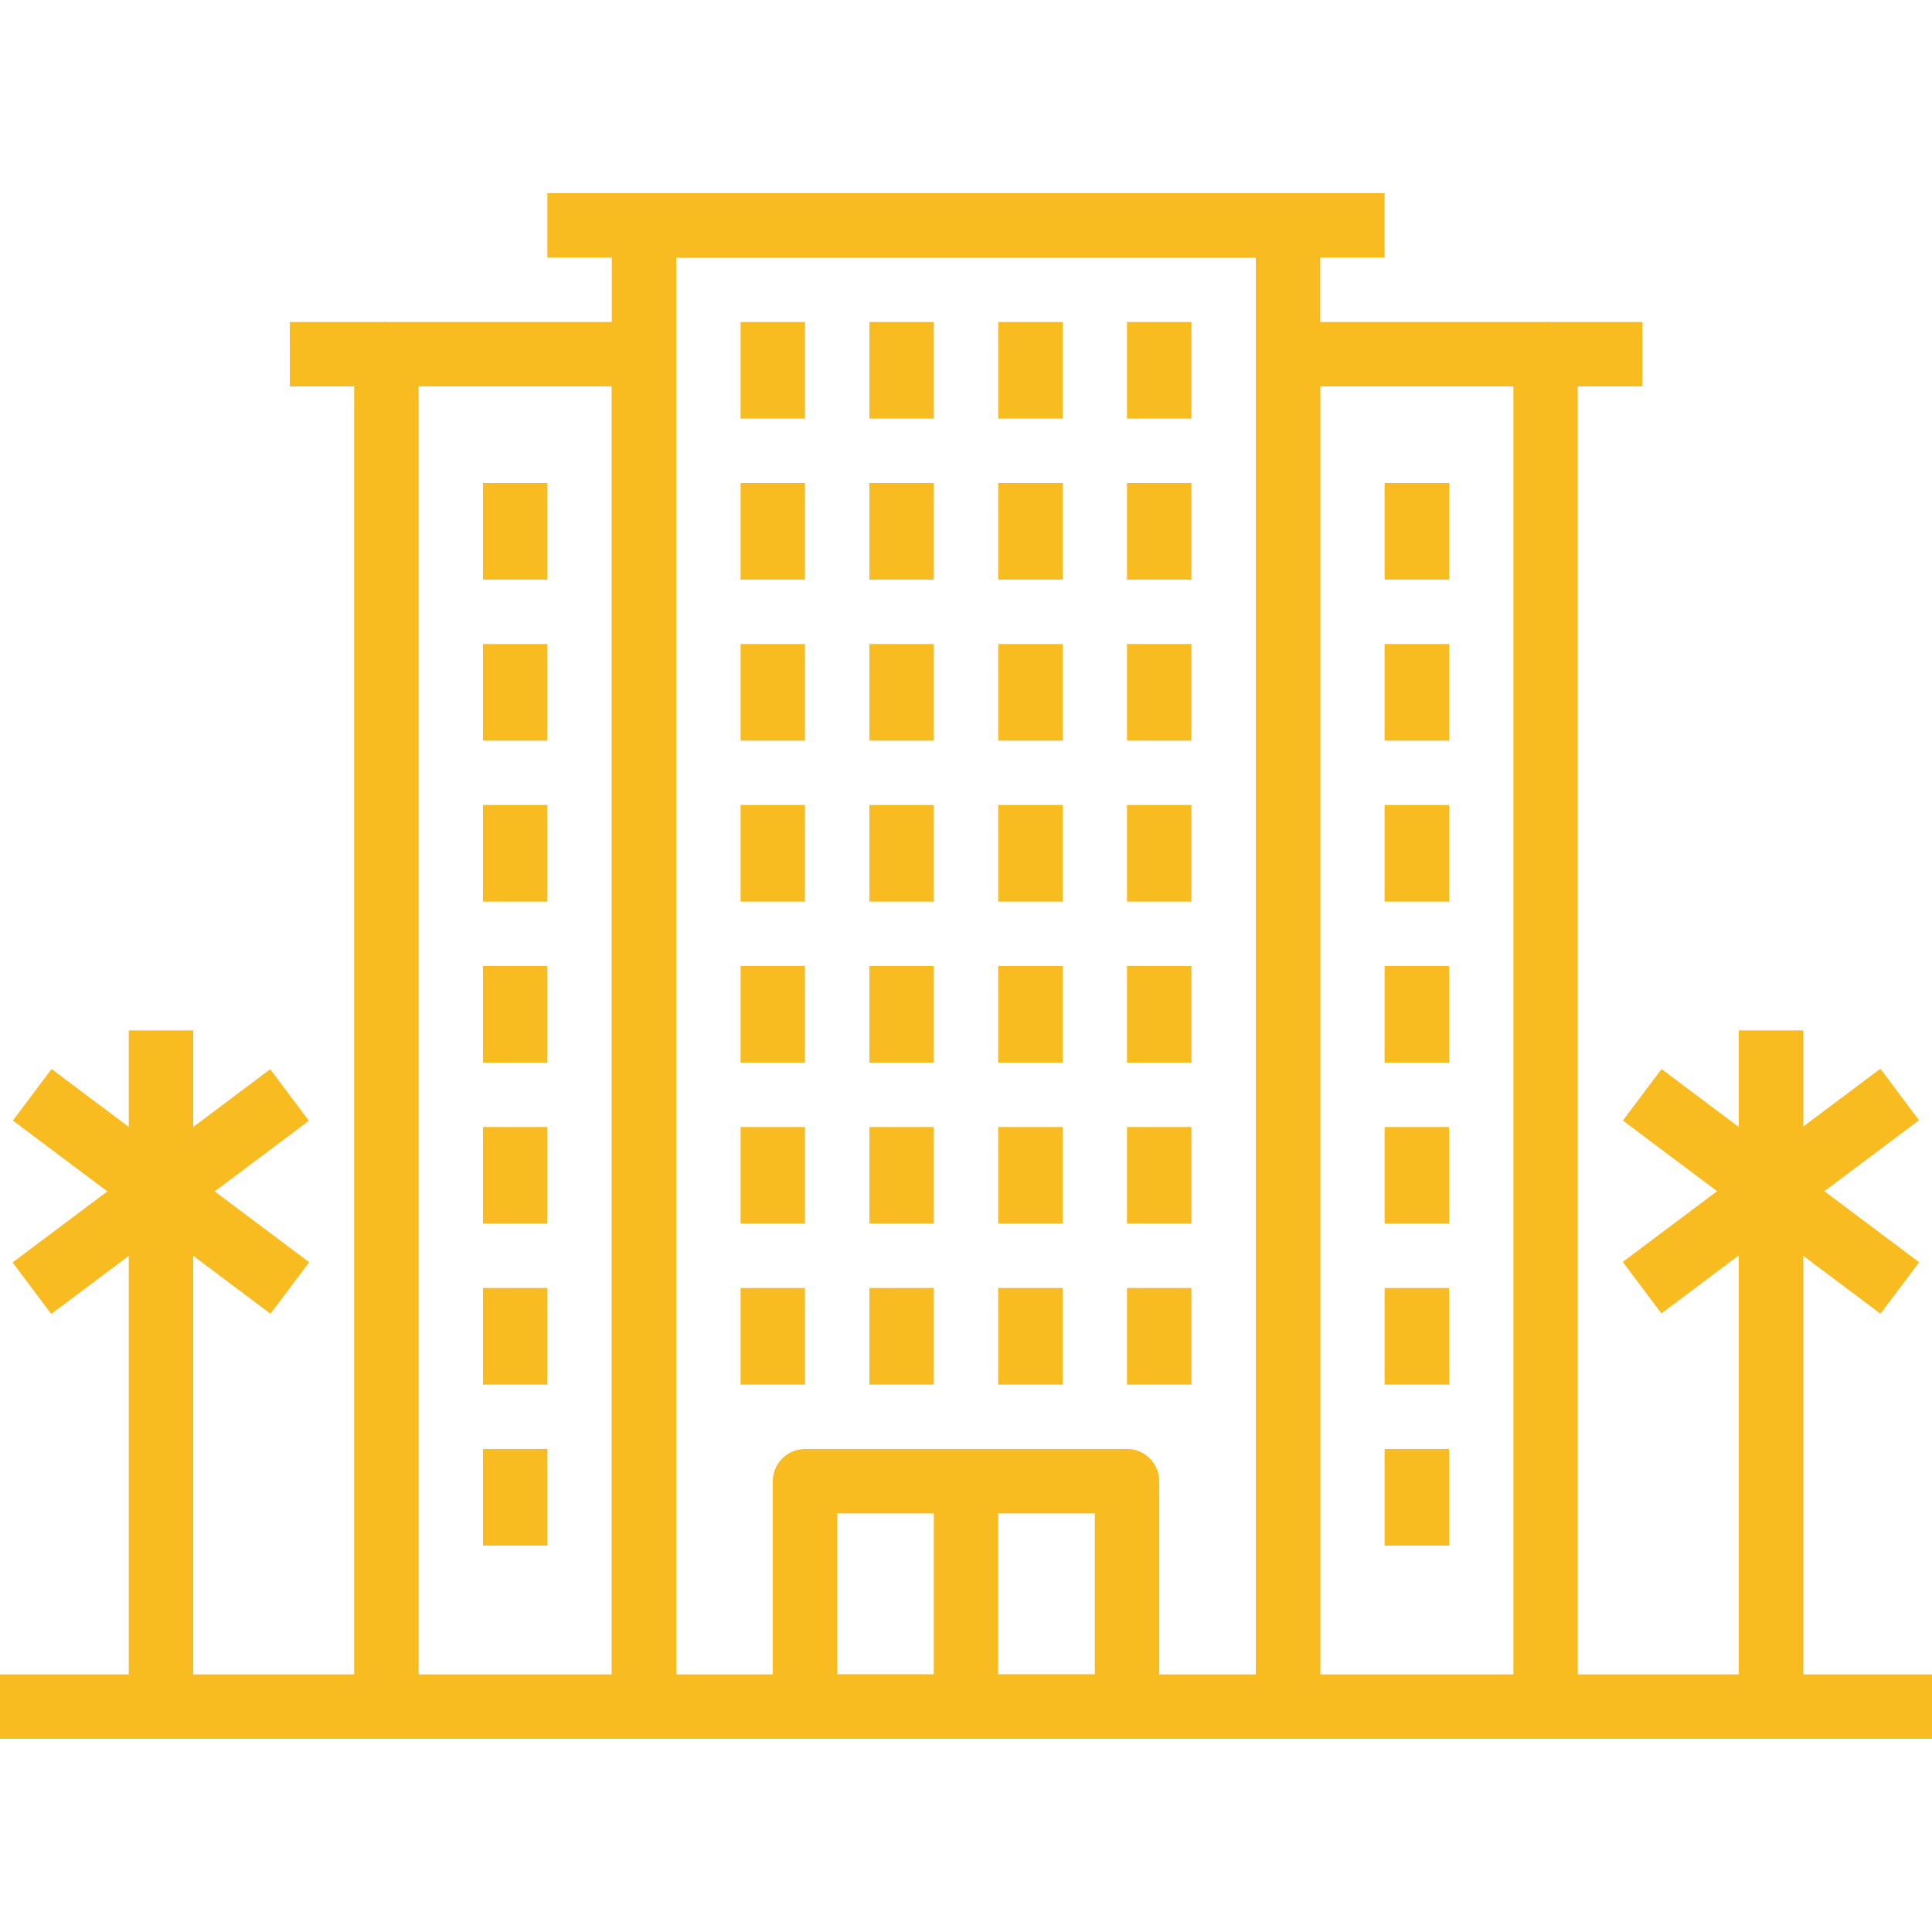 <?xml version="1.0"?>
<svg xmlns="http://www.w3.org/2000/svg" xmlns:xlink="http://www.w3.org/1999/xlink" version="1.1" id="Capa_1" x="0px" y="0px" viewBox="0 0 512 512" style="enable-background:new 0 0 512 512;" xml:space="preserve" width="512px" height="512px"><g><g>
	<g>
		<path d="M298.667,384h-85.333c-4.71,0-8.533,3.814-8.533,8.533v59.733c0,4.719,3.823,8.533,8.533,8.533h85.333    c4.719,0,8.533-3.814,8.533-8.533v-59.733C307.2,387.814,303.386,384,298.667,384z M290.133,443.733h-68.267v-42.667h68.267    V443.733z" data-original="#000000" class="active-path" data-old_color="#000000" fill="#F9BC20"/>
	</g>
</g><g>
	<g>
		<rect x="247.467" y="392.533" width="17.067" height="59.733" data-original="#000000" class="active-path" data-old_color="#000000" fill="#F9BC20"/>
	</g>
</g><g>
	<g>
		<path d="M341.333,51.2H170.667c-4.71,0-8.533,3.823-8.533,8.533v392.533c0,4.719,3.823,8.533,8.533,8.533h170.667    c4.719,0,8.533-3.814,8.533-8.533V59.733C349.867,55.023,346.052,51.2,341.333,51.2z M332.8,443.733H179.2V68.267h153.6V443.733z" data-original="#000000" class="active-path" data-old_color="#000000" fill="#F9BC20"/>
	</g>
</g><g>
	<g>
		<path d="M170.667,85.333H102.4c-4.71,0-8.533,3.823-8.533,8.533v358.4c0,4.719,3.823,8.533,8.533,8.533h68.267    c4.71,0,8.533-3.814,8.533-8.533v-358.4C179.2,89.156,175.377,85.333,170.667,85.333z M162.133,443.733h-51.2V102.4h51.2V443.733z    " data-original="#000000" class="active-path" data-old_color="#000000" fill="#F9BC20"/>
	</g>
</g><g>
	<g>
		<rect x="76.8" y="85.333" width="25.6" height="17.067" data-original="#000000" class="active-path" data-old_color="#000000" fill="#F9BC20"/>
	</g>
</g><g>
	<g>
		<rect x="145.067" y="51.2" width="221.867" height="17.067" data-original="#000000" class="active-path" data-old_color="#000000" fill="#F9BC20"/>
	</g>
</g><g>
	<g>
		<rect x="196.267" y="341.333" width="17.067" height="25.6" data-original="#000000" class="active-path" data-old_color="#000000" fill="#F9BC20"/>
	</g>
</g><g>
	<g>
		<rect x="230.4" y="341.333" width="17.067" height="25.6" data-original="#000000" class="active-path" data-old_color="#000000" fill="#F9BC20"/>
	</g>
</g><g>
	<g>
		<rect x="264.533" y="341.333" width="17.067" height="25.6" data-original="#000000" class="active-path" data-old_color="#000000" fill="#F9BC20"/>
	</g>
</g><g>
	<g>
		<rect x="298.667" y="341.333" width="17.067" height="25.6" data-original="#000000" class="active-path" data-old_color="#000000" fill="#F9BC20"/>
	</g>
</g><g>
	<g>
		<rect x="196.267" y="298.667" width="17.067" height="25.6" data-original="#000000" class="active-path" data-old_color="#000000" fill="#F9BC20"/>
	</g>
</g><g>
	<g>
		<rect x="230.4" y="298.667" width="17.067" height="25.6" data-original="#000000" class="active-path" data-old_color="#000000" fill="#F9BC20"/>
	</g>
</g><g>
	<g>
		<rect x="264.533" y="298.667" width="17.067" height="25.6" data-original="#000000" class="active-path" data-old_color="#000000" fill="#F9BC20"/>
	</g>
</g><g>
	<g>
		<rect x="298.667" y="298.667" width="17.067" height="25.6" data-original="#000000" class="active-path" data-old_color="#000000" fill="#F9BC20"/>
	</g>
</g><g>
	<g>
		<rect x="196.267" y="256" width="17.067" height="25.6" data-original="#000000" class="active-path" data-old_color="#000000" fill="#F9BC20"/>
	</g>
</g><g>
	<g>
		<rect x="230.4" y="256" width="17.067" height="25.6" data-original="#000000" class="active-path" data-old_color="#000000" fill="#F9BC20"/>
	</g>
</g><g>
	<g>
		<rect x="264.533" y="256" width="17.067" height="25.6" data-original="#000000" class="active-path" data-old_color="#000000" fill="#F9BC20"/>
	</g>
</g><g>
	<g>
		<rect x="298.667" y="256" width="17.067" height="25.6" data-original="#000000" class="active-path" data-old_color="#000000" fill="#F9BC20"/>
	</g>
</g><g>
	<g>
		<rect x="196.267" y="213.333" width="17.067" height="25.6" data-original="#000000" class="active-path" data-old_color="#000000" fill="#F9BC20"/>
	</g>
</g><g>
	<g>
		<rect x="230.4" y="213.333" width="17.067" height="25.6" data-original="#000000" class="active-path" data-old_color="#000000" fill="#F9BC20"/>
	</g>
</g><g>
	<g>
		<rect x="264.533" y="213.333" width="17.067" height="25.6" data-original="#000000" class="active-path" data-old_color="#000000" fill="#F9BC20"/>
	</g>
</g><g>
	<g>
		<rect x="298.667" y="213.333" width="17.067" height="25.6" data-original="#000000" class="active-path" data-old_color="#000000" fill="#F9BC20"/>
	</g>
</g><g>
	<g>
		<rect x="196.267" y="170.667" width="17.067" height="25.6" data-original="#000000" class="active-path" data-old_color="#000000" fill="#F9BC20"/>
	</g>
</g><g>
	<g>
		<rect x="230.4" y="170.667" width="17.067" height="25.6" data-original="#000000" class="active-path" data-old_color="#000000" fill="#F9BC20"/>
	</g>
</g><g>
	<g>
		<rect x="264.533" y="170.667" width="17.067" height="25.6" data-original="#000000" class="active-path" data-old_color="#000000" fill="#F9BC20"/>
	</g>
</g><g>
	<g>
		<rect x="298.667" y="170.667" width="17.067" height="25.6" data-original="#000000" class="active-path" data-old_color="#000000" fill="#F9BC20"/>
	</g>
</g><g>
	<g>
		<rect x="196.267" y="128" width="17.067" height="25.6" data-original="#000000" class="active-path" data-old_color="#000000" fill="#F9BC20"/>
	</g>
</g><g>
	<g>
		<rect x="230.4" y="128" width="17.067" height="25.6" data-original="#000000" class="active-path" data-old_color="#000000" fill="#F9BC20"/>
	</g>
</g><g>
	<g>
		<rect x="264.533" y="128" width="17.067" height="25.6" data-original="#000000" class="active-path" data-old_color="#000000" fill="#F9BC20"/>
	</g>
</g><g>
	<g>
		<rect x="298.667" y="128" width="17.067" height="25.6" data-original="#000000" class="active-path" data-old_color="#000000" fill="#F9BC20"/>
	</g>
</g><g>
	<g>
		<rect x="196.267" y="85.333" width="17.067" height="25.6" data-original="#000000" class="active-path" data-old_color="#000000" fill="#F9BC20"/>
	</g>
</g><g>
	<g>
		<rect x="230.4" y="85.333" width="17.067" height="25.6" data-original="#000000" class="active-path" data-old_color="#000000" fill="#F9BC20"/>
	</g>
</g><g>
	<g>
		<rect x="264.533" y="85.333" width="17.067" height="25.6" data-original="#000000" class="active-path" data-old_color="#000000" fill="#F9BC20"/>
	</g>
</g><g>
	<g>
		<rect x="298.667" y="85.333" width="17.067" height="25.6" data-original="#000000" class="active-path" data-old_color="#000000" fill="#F9BC20"/>
	</g>
</g><g>
	<g>
		<rect x="128" y="384" width="17.067" height="25.6" data-original="#000000" class="active-path" data-old_color="#000000" fill="#F9BC20"/>
	</g>
</g><g>
	<g>
		<rect x="128" y="341.333" width="17.067" height="25.6" data-original="#000000" class="active-path" data-old_color="#000000" fill="#F9BC20"/>
	</g>
</g><g>
	<g>
		<rect x="128" y="298.667" width="17.067" height="25.6" data-original="#000000" class="active-path" data-old_color="#000000" fill="#F9BC20"/>
	</g>
</g><g>
	<g>
		<rect x="128" y="256" width="17.067" height="25.6" data-original="#000000" class="active-path" data-old_color="#000000" fill="#F9BC20"/>
	</g>
</g><g>
	<g>
		<rect x="128" y="213.333" width="17.067" height="25.6" data-original="#000000" class="active-path" data-old_color="#000000" fill="#F9BC20"/>
	</g>
</g><g>
	<g>
		<rect x="128" y="170.667" width="17.067" height="25.6" data-original="#000000" class="active-path" data-old_color="#000000" fill="#F9BC20"/>
	</g>
</g><g>
	<g>
		<rect x="128" y="128" width="17.067" height="25.6" data-original="#000000" class="active-path" data-old_color="#000000" fill="#F9BC20"/>
	</g>
</g><g>
	<g>
		<path d="M409.6,85.333h-68.267c-4.719,0-8.533,3.823-8.533,8.533v358.4c0,4.719,3.814,8.533,8.533,8.533H409.6    c4.719,0,8.533-3.814,8.533-8.533v-358.4C418.133,89.156,414.319,85.333,409.6,85.333z M401.067,443.733h-51.2V102.4h51.2V443.733    z" data-original="#000000" class="active-path" data-old_color="#000000" fill="#F9BC20"/>
	</g>
</g><g>
	<g>
		<rect x="409.6" y="85.333" width="25.6" height="17.067" data-original="#000000" class="active-path" data-old_color="#000000" fill="#F9BC20"/>
	</g>
</g><g>
	<g>
		<rect x="366.933" y="384" width="17.067" height="25.6" data-original="#000000" class="active-path" data-old_color="#000000" fill="#F9BC20"/>
	</g>
</g><g>
	<g>
		<rect x="366.933" y="341.333" width="17.067" height="25.6" data-original="#000000" class="active-path" data-old_color="#000000" fill="#F9BC20"/>
	</g>
</g><g>
	<g>
		<rect x="366.933" y="298.667" width="17.067" height="25.6" data-original="#000000" class="active-path" data-old_color="#000000" fill="#F9BC20"/>
	</g>
</g><g>
	<g>
		<rect x="366.933" y="256" width="17.067" height="25.6" data-original="#000000" class="active-path" data-old_color="#000000" fill="#F9BC20"/>
	</g>
</g><g>
	<g>
		<rect x="366.933" y="213.333" width="17.067" height="25.6" data-original="#000000" class="active-path" data-old_color="#000000" fill="#F9BC20"/>
	</g>
</g><g>
	<g>
		<rect x="366.933" y="170.667" width="17.067" height="25.6" data-original="#000000" class="active-path" data-old_color="#000000" fill="#F9BC20"/>
	</g>
</g><g>
	<g>
		<rect x="366.933" y="128" width="17.067" height="25.6" data-original="#000000" class="active-path" data-old_color="#000000" fill="#F9BC20"/>
	</g>
</g><g>
	<g>
		<rect y="443.733" width="102.4" height="17.067" data-original="#000000" class="active-path" data-old_color="#000000" fill="#F9BC20"/>
	</g>
</g><g>
	<g>
		<rect x="409.6" y="443.733" width="102.4" height="17.067" data-original="#000000" class="active-path" data-old_color="#000000" fill="#F9BC20"/>
	</g>
</g><g>
	<g>
		<rect x="34.133" y="273.067" width="17.067" height="179.2" data-original="#000000" class="active-path" data-old_color="#000000" fill="#F9BC20"/>
	</g>
</g><g>
	<g>
		<rect x="34.133" y="273.067" transform="matrix(0.6 -0.8 0.8 0.6 -235.52 160.427)" width="17.067" height="85.333" data-original="#000000" class="active-path" data-old_color="#000000" fill="#F9BC20"/>
	</g>
</g><g>
	<g>
		
			<rect x="-0.028" y="307.202" transform="matrix(0.8 -0.6 0.6 0.8 -180.963 88.781)" width="85.337" height="17.067" data-original="#000000" class="active-path" data-old_color="#000000" fill="#F9BC20"/>
	</g>
</g><g>
	<g>
		<rect x="460.8" y="273.067" width="17.067" height="179.2" data-original="#000000" class="active-path" data-old_color="#000000" fill="#F9BC20"/>
	</g>
</g><g>
	<g>
		<rect x="460.802" y="273.07" transform="matrix(0.6 -0.8 0.8 0.6 -64.857 501.759)" width="17.058" height="85.333" data-original="#000000" class="active-path" data-old_color="#000000" fill="#F9BC20"/>
	</g>
</g><g>
	<g>
		
			<rect x="426.641" y="307.241" transform="matrix(0.8 -0.6 0.6 0.8 -95.607 344.613)" width="85.33" height="17.057" data-original="#000000" class="active-path" data-old_color="#000000" fill="#F9BC20"/>
	</g>
</g></g> </svg>
